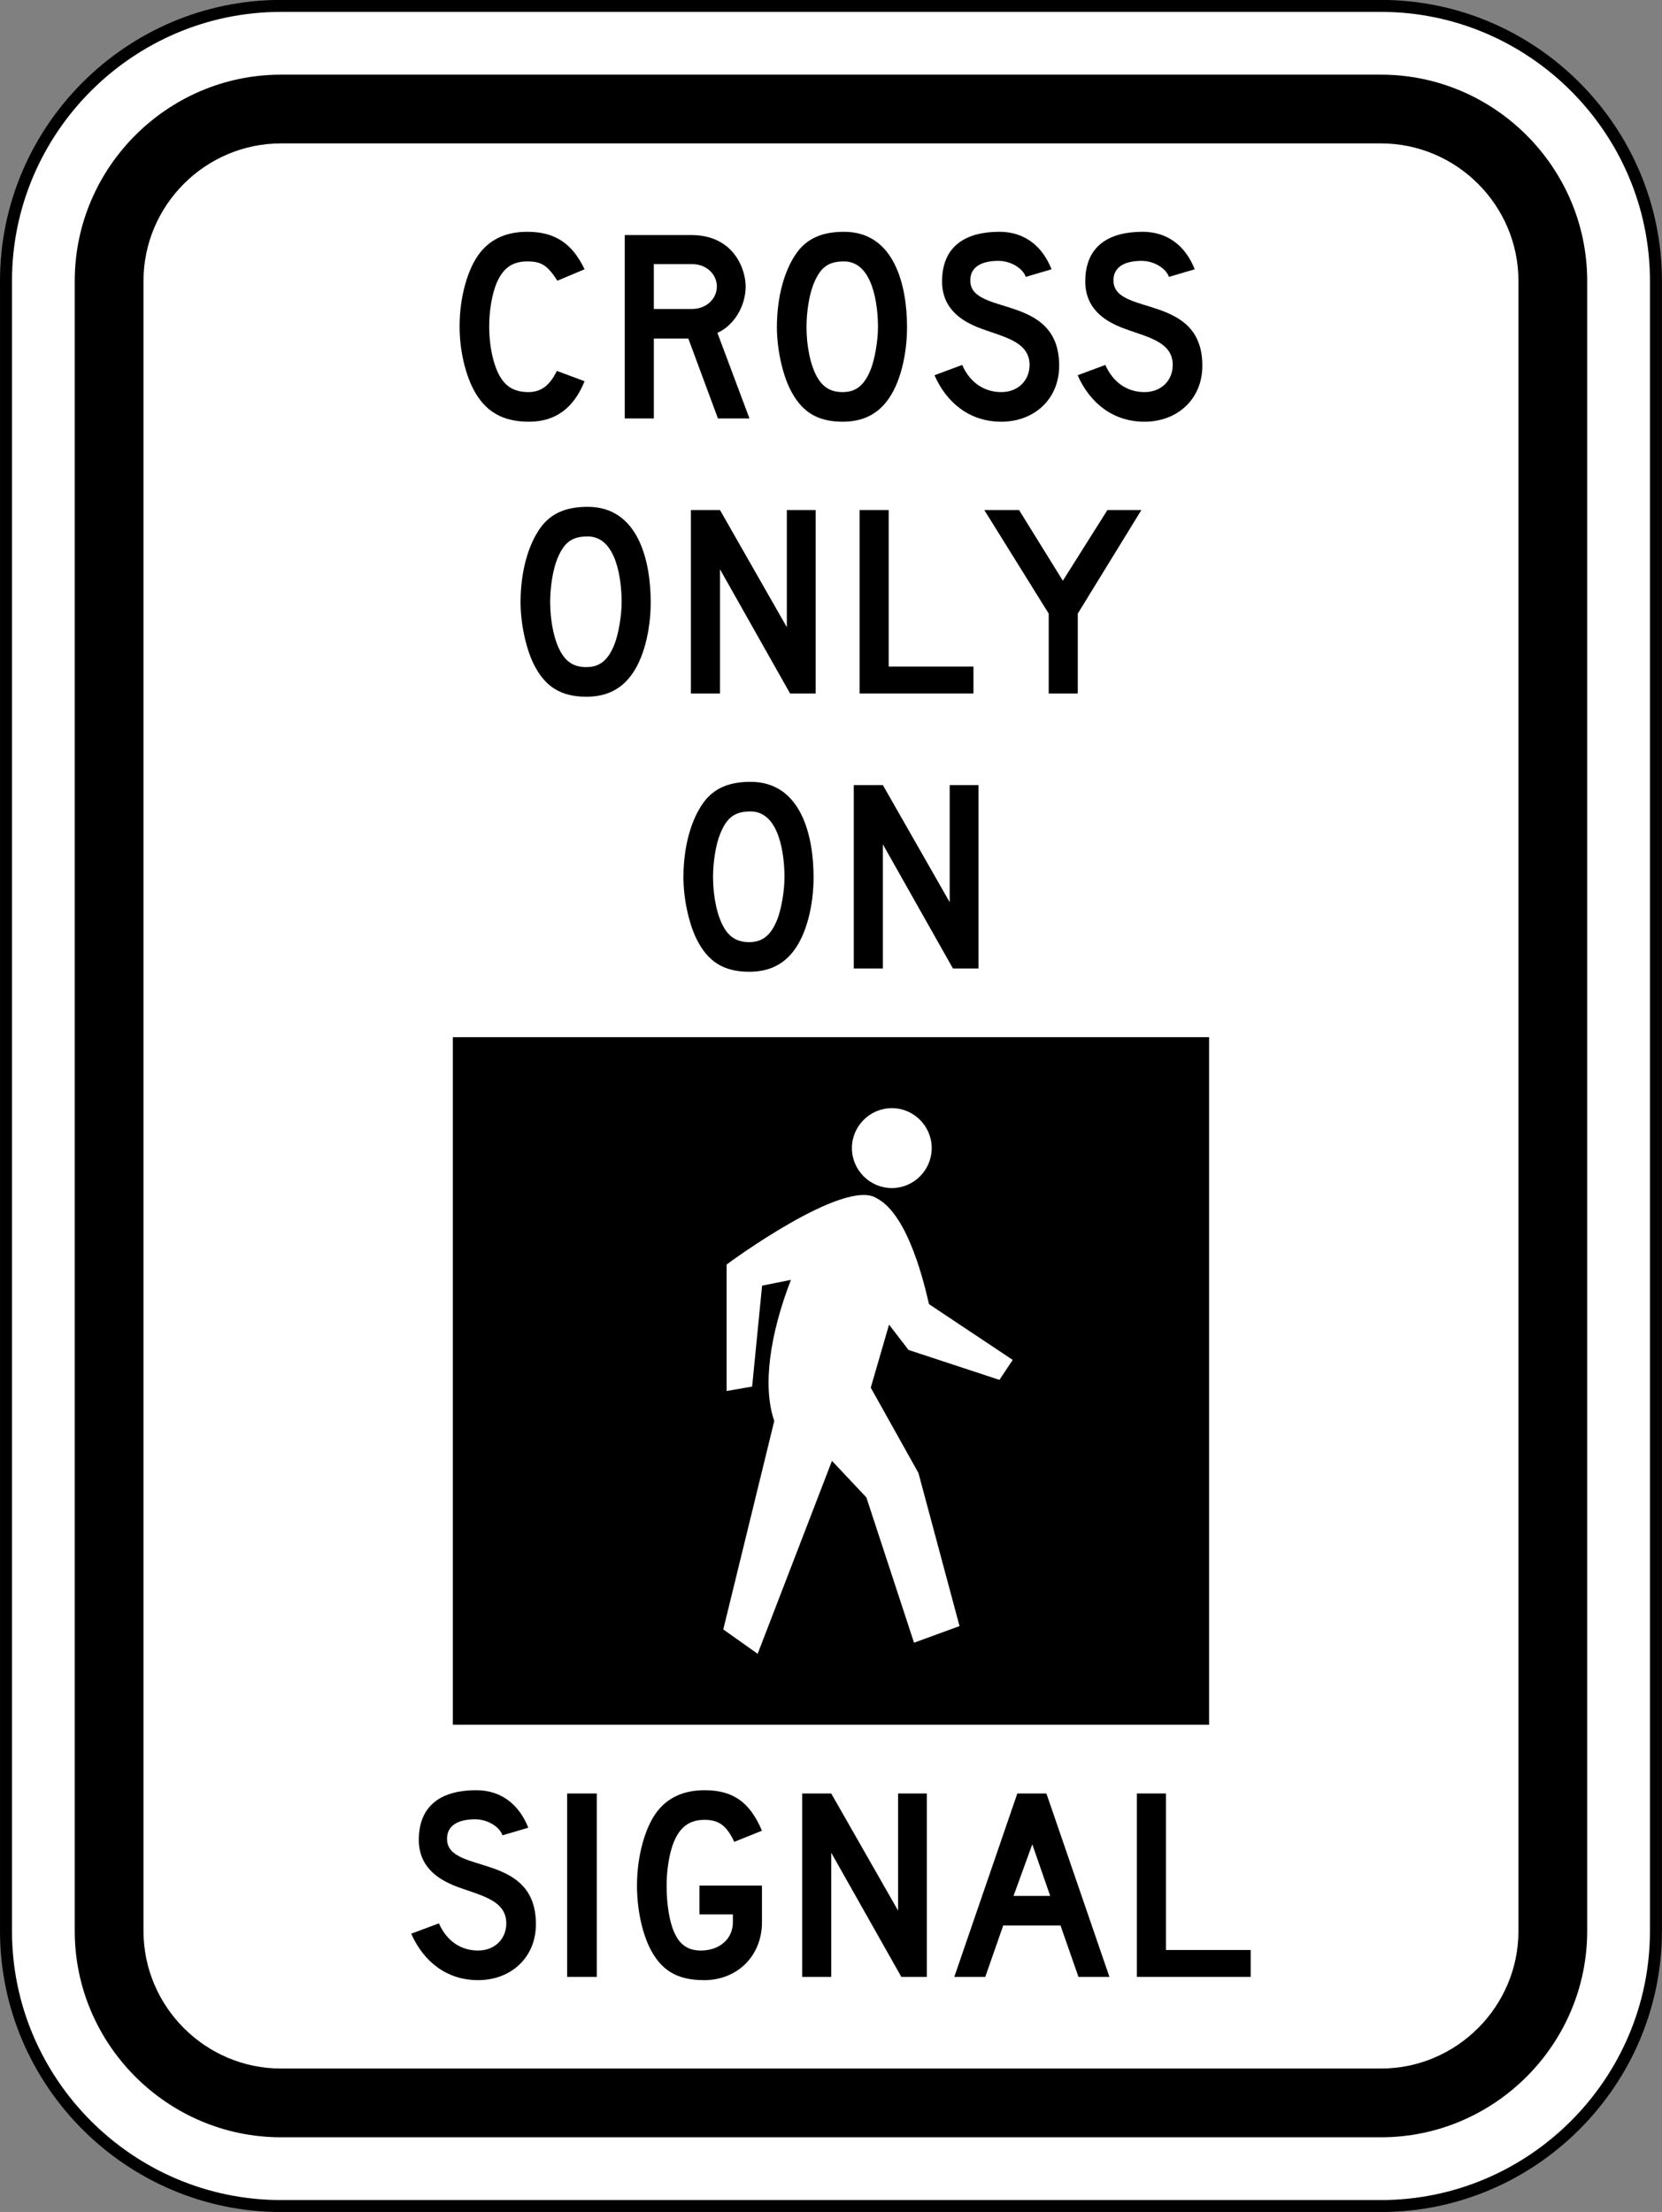 <?xml version="1.0" encoding="UTF-8" standalone="no"?>
<!-- Generator: Adobe Illustrator 12.0.1, SVG Export Plug-In  -->

<svg
   xmlns:dc="http://purl.org/dc/elements/1.1/"
   xmlns:cc="http://creativecommons.org/ns#"
   xmlns:rdf="http://www.w3.org/1999/02/22-rdf-syntax-ns#"
   xmlns:svg="http://www.w3.org/2000/svg"
   xmlns="http://www.w3.org/2000/svg"
   xmlns:sodipodi="http://sodipodi.sourceforge.net/DTD/sodipodi-0.dtd"
   xmlns:inkscape="http://www.inkscape.org/namespaces/inkscape"
   version="1.1"
   width="208.219"
   height="277.094"
   viewBox="-1 0 208.219 277.094"
   enable-background="new -1 0 289 288"
   xml:space="preserve"
   id="svg2"
   inkscape:version="0.48.2 r9819"
   sodipodi:docname="AJAX1.svg"><rect x="-1" y="0" width="208.219" height="277.094" fill="#808080" stroke="none"/><sodipodi:namedview
   pagecolor="#ffffff"
   bordercolor="#666666"
   borderopacity="1"
   objecttolerance="10"
   gridtolerance="10"
   guidetolerance="10"
   inkscape:pageopacity="0"
   inkscape:pageshadow="2"
   inkscape:window-width="1280"
   inkscape:window-height="1004"
   id="namedview20"
   showgrid="false"
   fit-margin-top="0"
   fit-margin-left="0"
   fit-margin-right="0"
   fit-margin-bottom="0"
   inkscape:zoom="2.3177391"
   inkscape:cx="94.276749"
   inkscape:cy="149.97113"
   inkscape:window-x="-8"
   inkscape:window-y="-8"
   inkscape:window-maximized="1"
   inkscape:current-layer="svg2"
   showguides="true"
   inkscape:guide-bbox="true" />
<defs
   id="defs4">
</defs>







<path
   inkscape:connector-curvature="0"
   d="m 206.459,241.9 c 0,18.949 -15.502,34.451 -34.451,34.451 l -137.806,0 c -18.949,0 -34.451,-15.502 -34.451,-34.451 l 0,-206.709 c 0,-18.949 15.502,-34.451 34.451,-34.451 l 137.806,0 c 18.949,0 34.451,15.502 34.451,34.451 l 0,206.709 z"
   style="fill:#ffffff;fill-opacity:1;fill-rule:nonzero;stroke:#000000;stroke-width:1.5;stroke-miterlimit:4;stroke-opacity:1;stroke-dasharray:none"
   id="path5585" /><path
   inkscape:connector-curvature="0"
   d="m 172.008,9.352 -137.806,0 C 19.99,9.352 8.363,20.98 8.363,35.191 l 0,206.709 c 0,14.211 11.627,25.839 25.839,25.839 l 137.806,0 c 14.211,0 25.839,-11.627 25.839,-25.839 l 0,-206.709 C 197.846,20.98 186.219,9.352 172.008,9.352 M 189.234,241.9 c 0,9.474 -7.753,17.226 -17.226,17.226 l -137.806,0 c -9.474,0 -17.225,-7.753 -17.225,-17.226 l 0,-206.709 c 0,-9.475 7.751,-17.226 17.225,-17.226 l 137.806,0 c 9.474,0 17.226,7.751 17.226,17.226 l 0,206.709 z"
   style="fill:#000000;fill-opacity:1;fill-rule:nonzero;stroke:none"
   id="path5593" /><path
   inkscape:connector-curvature="0"
   d="m 55.735,129.931 94.741,0 0,86.129 -94.741,0 0,-86.129 z"
   style="fill:#000000;fill-opacity:1;fill-rule:evenodd;stroke:none"
   id="path5595" /><path
   inkscape:connector-curvature="0"
   d="m 65.29,52.829 c -3.37,0 -5.548,-1.294 -7.011,-4.119 -1.021,-2.007 -1.702,-4.901 -1.702,-7.827 0,-3.609 0.988,-7.25 2.587,-9.259 1.361,-1.702 3.301,-2.587 5.889,-2.587 3.471,0 5.65,1.464 7.181,4.697 l -3.404,1.43 c -1.259,-1.94 -2.009,-2.416 -3.777,-2.416 -1.839,0 -3.064,0.816 -3.881,2.825 -0.544,1.361 -0.885,3.369 -0.885,5.31 0,2.518 0.545,5.036 1.464,6.466 0.782,1.225 1.873,1.77 3.473,1.77 1.531,0 2.654,-0.816 3.54,-2.655 l 3.471,1.294 c -1.361,3.37 -3.643,5.071 -6.944,5.071"
   style="fill:#000000;fill-opacity:1;fill-rule:nonzero;stroke:none"
   id="path5603" /><path
   inkscape:connector-curvature="0"
   d="m 88.946,52.421 -3.71,-10.008 -4.322,0 0,10.008 -3.643,0 0,-22.975 8.34,0 c 5.275,0 6.806,4.221 6.806,6.433 0,2.451 -1.429,4.867 -3.539,5.821 l 4.016,10.721 -3.949,0 z m -3.199,-19.332 -4.834,0 0,5.615 4.799,0 c 1.77,0 3.098,-1.259 3.098,-2.825 0,-1.498 -1.294,-2.79 -3.062,-2.79"
   style="fill:#000000;fill-opacity:1;fill-rule:nonzero;stroke:none"
   id="path5607" /><path
   inkscape:connector-curvature="0"
   d="m 110.117,50.242 c -1.327,1.736 -3.131,2.586 -5.548,2.586 -3.234,0 -5.207,-1.292 -6.604,-4.117 -0.953,-1.941 -1.634,-5.004 -1.634,-7.728 0,-3.811 0.954,-7.215 2.519,-9.36 1.327,-1.804 3.234,-2.586 5.889,-2.586 6.365,0 7.896,6.808 7.896,11.946 0,3.609 -0.919,7.216 -2.519,9.259 m -5.378,-17.495 c -2.042,0 -2.995,0.816 -3.812,2.825 -0.545,1.361 -0.885,3.471 -0.885,5.411 0,2.417 0.511,4.901 1.396,6.365 0.714,1.191 1.667,1.77 3.131,1.77 1.701,0 2.756,-0.885 3.54,-2.893 0.476,-1.225 0.885,-3.473 0.885,-5.242 0,-2.655 -0.579,-8.236 -4.255,-8.236"
   style="fill:#000000;fill-opacity:1;fill-rule:nonzero;stroke:none"
   id="path5611" /><path
   inkscape:connector-curvature="0"
   d="m 124.446,52.829 c -3.949,0 -6.841,-2.349 -8.373,-5.82 l 3.471,-1.294 c 0.953,2.179 2.723,3.404 4.901,3.404 2.11,0 3.54,-1.464 3.54,-3.404 0,-3.064 -3.54,-3.54 -6.535,-4.731 -1.361,-0.579 -4.425,-1.94 -4.425,-5.718 0,-4.527 3.064,-6.23 7.181,-6.23 3.234,0 5.412,1.873 6.535,4.697 l -3.232,0.954 c -0.341,-1.021 -1.804,-2.009 -3.439,-2.009 -1.735,0 -3.641,0.545 -3.505,2.655 0.34,4.255 11.13,1.464 11.13,10.484 0,4.186 -3.131,7.011 -7.25,7.011"
   style="fill:#000000;fill-opacity:1;fill-rule:nonzero;stroke:none"
   id="path5615" /><path
   inkscape:connector-curvature="0"
   d="m 142.383,52.829 c -3.949,0 -6.841,-2.349 -8.374,-5.82 l 3.473,-1.294 c 0.953,2.179 2.723,3.404 4.901,3.404 2.11,0 3.54,-1.464 3.54,-3.404 0,-3.064 -3.54,-3.54 -6.535,-4.731 -1.363,-0.579 -4.425,-1.94 -4.425,-5.718 0,-4.527 3.062,-6.23 7.181,-6.23 3.234,0 5.412,1.873 6.535,4.697 l -3.232,0.954 c -0.341,-1.021 -1.805,-2.009 -3.439,-2.009 -1.735,0 -3.641,0.545 -3.505,2.655 0.34,4.255 11.13,1.464 11.13,10.484 0,4.186 -3.131,7.011 -7.25,7.011"
   style="fill:#000000;fill-opacity:1;fill-rule:nonzero;stroke:none"
   id="path5619" /><path
   inkscape:connector-curvature="0"
   d="m 78.003,84.694 c -1.327,1.736 -3.131,2.586 -5.548,2.586 -3.234,0 -5.207,-1.292 -6.604,-4.117 -0.953,-1.941 -1.634,-5.004 -1.634,-7.728 0,-3.811 0.954,-7.215 2.519,-9.36 1.327,-1.804 3.234,-2.586 5.889,-2.586 6.365,0 7.896,6.808 7.896,11.946 0,3.609 -0.919,7.216 -2.519,9.259 m -5.378,-17.495 c -2.042,0 -2.995,0.816 -3.812,2.825 -0.545,1.361 -0.885,3.471 -0.885,5.411 0,2.417 0.511,4.901 1.395,6.365 0.715,1.191 1.669,1.77 3.132,1.77 1.701,0 2.756,-0.885 3.54,-2.893 0.476,-1.225 0.885,-3.473 0.885,-5.242 0,-2.655 -0.579,-8.236 -4.255,-8.236"
   style="fill:#000000;fill-opacity:1;fill-rule:nonzero;stroke:none"
   id="path5623" /><path
   inkscape:connector-curvature="0"
   d="m 97.983,86.872 -8.781,-15.555 0,15.555 -3.643,0 0,-22.975 3.643,0 8.373,14.67 0,-14.67 3.609,0 0,22.975 -3.2,0 z"
   style="fill:#000000;fill-opacity:1;fill-rule:nonzero;stroke:none"
   id="path5627" /><path
   inkscape:connector-curvature="0"
   d="m 106.696,86.872 0,-22.975 3.641,0 0,19.605 10.62,0 0,3.37 -14.261,0 z"
   style="fill:#000000;fill-opacity:1;fill-rule:nonzero;stroke:none"
   id="path5631" /><path
   inkscape:connector-curvature="0"
   d="m 134.027,76.865 0,10.008 -3.643,0 0,-10.008 -8.066,-12.967 4.356,0 5.48,8.849 5.582,-8.849 4.254,0 -7.964,12.967 z"
   style="fill:#000000;fill-opacity:1;fill-rule:nonzero;stroke:none"
   id="path5635" /><path
   inkscape:connector-curvature="0"
   d="m 98.408,119.145 c -1.327,1.736 -3.131,2.587 -5.549,2.587 -3.232,0 -5.207,-1.294 -6.603,-4.119 -0.953,-1.941 -1.634,-5.004 -1.634,-7.726 0,-3.812 0.953,-7.216 2.519,-9.361 1.327,-1.804 3.234,-2.586 5.889,-2.586 6.365,0 7.896,6.808 7.896,11.947 0,3.607 -0.919,7.215 -2.519,9.258 m -5.378,-17.495 c -2.042,0 -2.996,0.818 -3.812,2.825 -0.545,1.361 -0.885,3.471 -0.885,5.412 0,2.416 0.51,4.9 1.395,6.364 0.715,1.192 1.669,1.77 3.131,1.77 1.702,0 2.757,-0.885 3.54,-2.893 0.477,-1.226 0.885,-3.473 0.885,-5.241 0,-2.655 -0.578,-8.238 -4.254,-8.238"
   style="fill:#000000;fill-opacity:1;fill-rule:nonzero;stroke:none"
   id="path5639" /><path
   inkscape:connector-curvature="0"
   d="m 118.387,121.323 -8.781,-15.555 0,15.555 -3.643,0 0,-22.975 3.643,0 8.373,14.67 0,-14.67 3.607,0 0,22.975 -3.199,0 z"
   style="fill:#000000;fill-opacity:1;fill-rule:nonzero;stroke:none"
   id="path5643" /><path
   inkscape:connector-curvature="0"
   d="m 58.891,248.054 c -3.949,0 -6.841,-2.349 -8.373,-5.82 l 3.471,-1.294 c 0.953,2.179 2.723,3.404 4.901,3.404 2.11,0 3.54,-1.464 3.54,-3.404 0,-3.064 -3.54,-3.54 -6.535,-4.731 -1.363,-0.579 -4.425,-1.94 -4.425,-5.719 0,-4.526 3.062,-6.229 7.181,-6.229 3.234,0 5.412,1.873 6.535,4.697 l -3.232,0.953 c -0.341,-1.02 -1.804,-2.007 -3.439,-2.007 -1.735,0 -3.641,0.545 -3.505,2.655 0.34,4.255 11.13,1.464 11.13,10.484 0,4.186 -3.131,7.011 -7.25,7.011"
   style="fill:#000000;fill-opacity:1;fill-rule:nonzero;stroke:none"
   id="path5647" /><path
   inkscape:connector-curvature="0"
   d="m 70.055,224.671 3.71,0 0,22.975 -3.71,0 0,-22.975 z"
   style="fill:#000000;fill-opacity:1;fill-rule:nonzero;stroke:none"
   id="path5649" /><path
   inkscape:connector-curvature="0"
   d="m 87.21,248.054 c -3.473,0 -5.48,-1.294 -6.875,-4.186 -0.954,-2.042 -1.532,-4.834 -1.532,-7.659 0,-3.71 1.021,-7.386 2.587,-9.36 1.361,-1.702 3.301,-2.587 5.888,-2.587 3.54,0 5.651,1.464 7.183,5.072 l -3.473,1.395 c -0.953,-2.042 -1.94,-2.757 -3.71,-2.757 -1.837,0 -3.062,0.818 -3.88,2.825 -0.545,1.363 -0.885,3.473 -0.885,5.412 0,2.416 0.375,4.834 1.157,6.263 0.681,1.327 1.77,1.873 3.131,1.873 2.349,0 4.016,-1.464 4.016,-3.54 l 0,-0.988 -4.186,0 0,-3.607 7.829,0 0,4.595 c 0,4.186 -3.064,7.25 -7.25,7.25"
   style="fill:#000000;fill-opacity:1;fill-rule:nonzero;stroke:none"
   id="path5653" /><path
   inkscape:connector-curvature="0"
   d="m 111.921,247.645 -8.783,-15.555 0,15.555 -3.641,0 0,-22.975 3.641,0 8.374,14.67 0,-14.67 3.607,0 0,22.975 -3.199,0 z"
   style="fill:#000000;fill-opacity:1;fill-rule:nonzero;stroke:none"
   id="path5657" /><path
   inkscape:connector-curvature="0"
   d="m 134.112,247.645 -2.246,-6.433 -7.183,0 -2.246,6.433 -3.88,0 7.896,-22.975 3.643,0 7.896,22.975 -3.88,0 z m -5.786,-16.61 -2.349,6.468 4.595,0 -2.246,-6.468 z"
   style="fill:#000000;fill-opacity:1;fill-rule:nonzero;stroke:none"
   id="path5661" /><path
   inkscape:connector-curvature="0"
   d="m 141.43,247.645 0,-22.975 3.641,0 0,19.606 10.62,0 0,3.369 -14.261,0 z"
   style="fill:#000000;fill-opacity:1;fill-rule:nonzero;stroke:none"
   id="path5665" /><path
   inkscape:connector-curvature="0"
   d="m 110.732,148.828 c 2.754,0 4.996,-2.252 4.996,-5.003 0,-2.751 -2.243,-5.006 -4.996,-5.006 -2.754,0 -5.003,2.255 -5.003,5.006 0,2.75 2.249,5.003 5.003,5.003 m 2.087,20.28 11.389,3.75 1.667,-2.501 -10.49,-6.99 c -0.485,-2.056 -2.495,-11.152 -6.535,-13.252 -3.998,-2.654 -18.733,8.205 -18.819,8.299 l 0,15.838 3.199,-0.557 1.246,-12.639 c 1.202,-0.245 2.411,-0.485 3.614,-0.729 -2.632,6.798 -3.595,13.359 -2.087,17.672 l -6.389,26.12 4.308,3.054 9.309,-24.171 4.311,4.582 5.971,18.199 5.699,-2.084 -5.146,-19.174 -5.975,-10.694 2.292,-7.894 2.436,3.171 z"
   style="fill:#ffffff;fill-opacity:1;fill-rule:evenodd;stroke:none"
   id="path5599" /></svg>